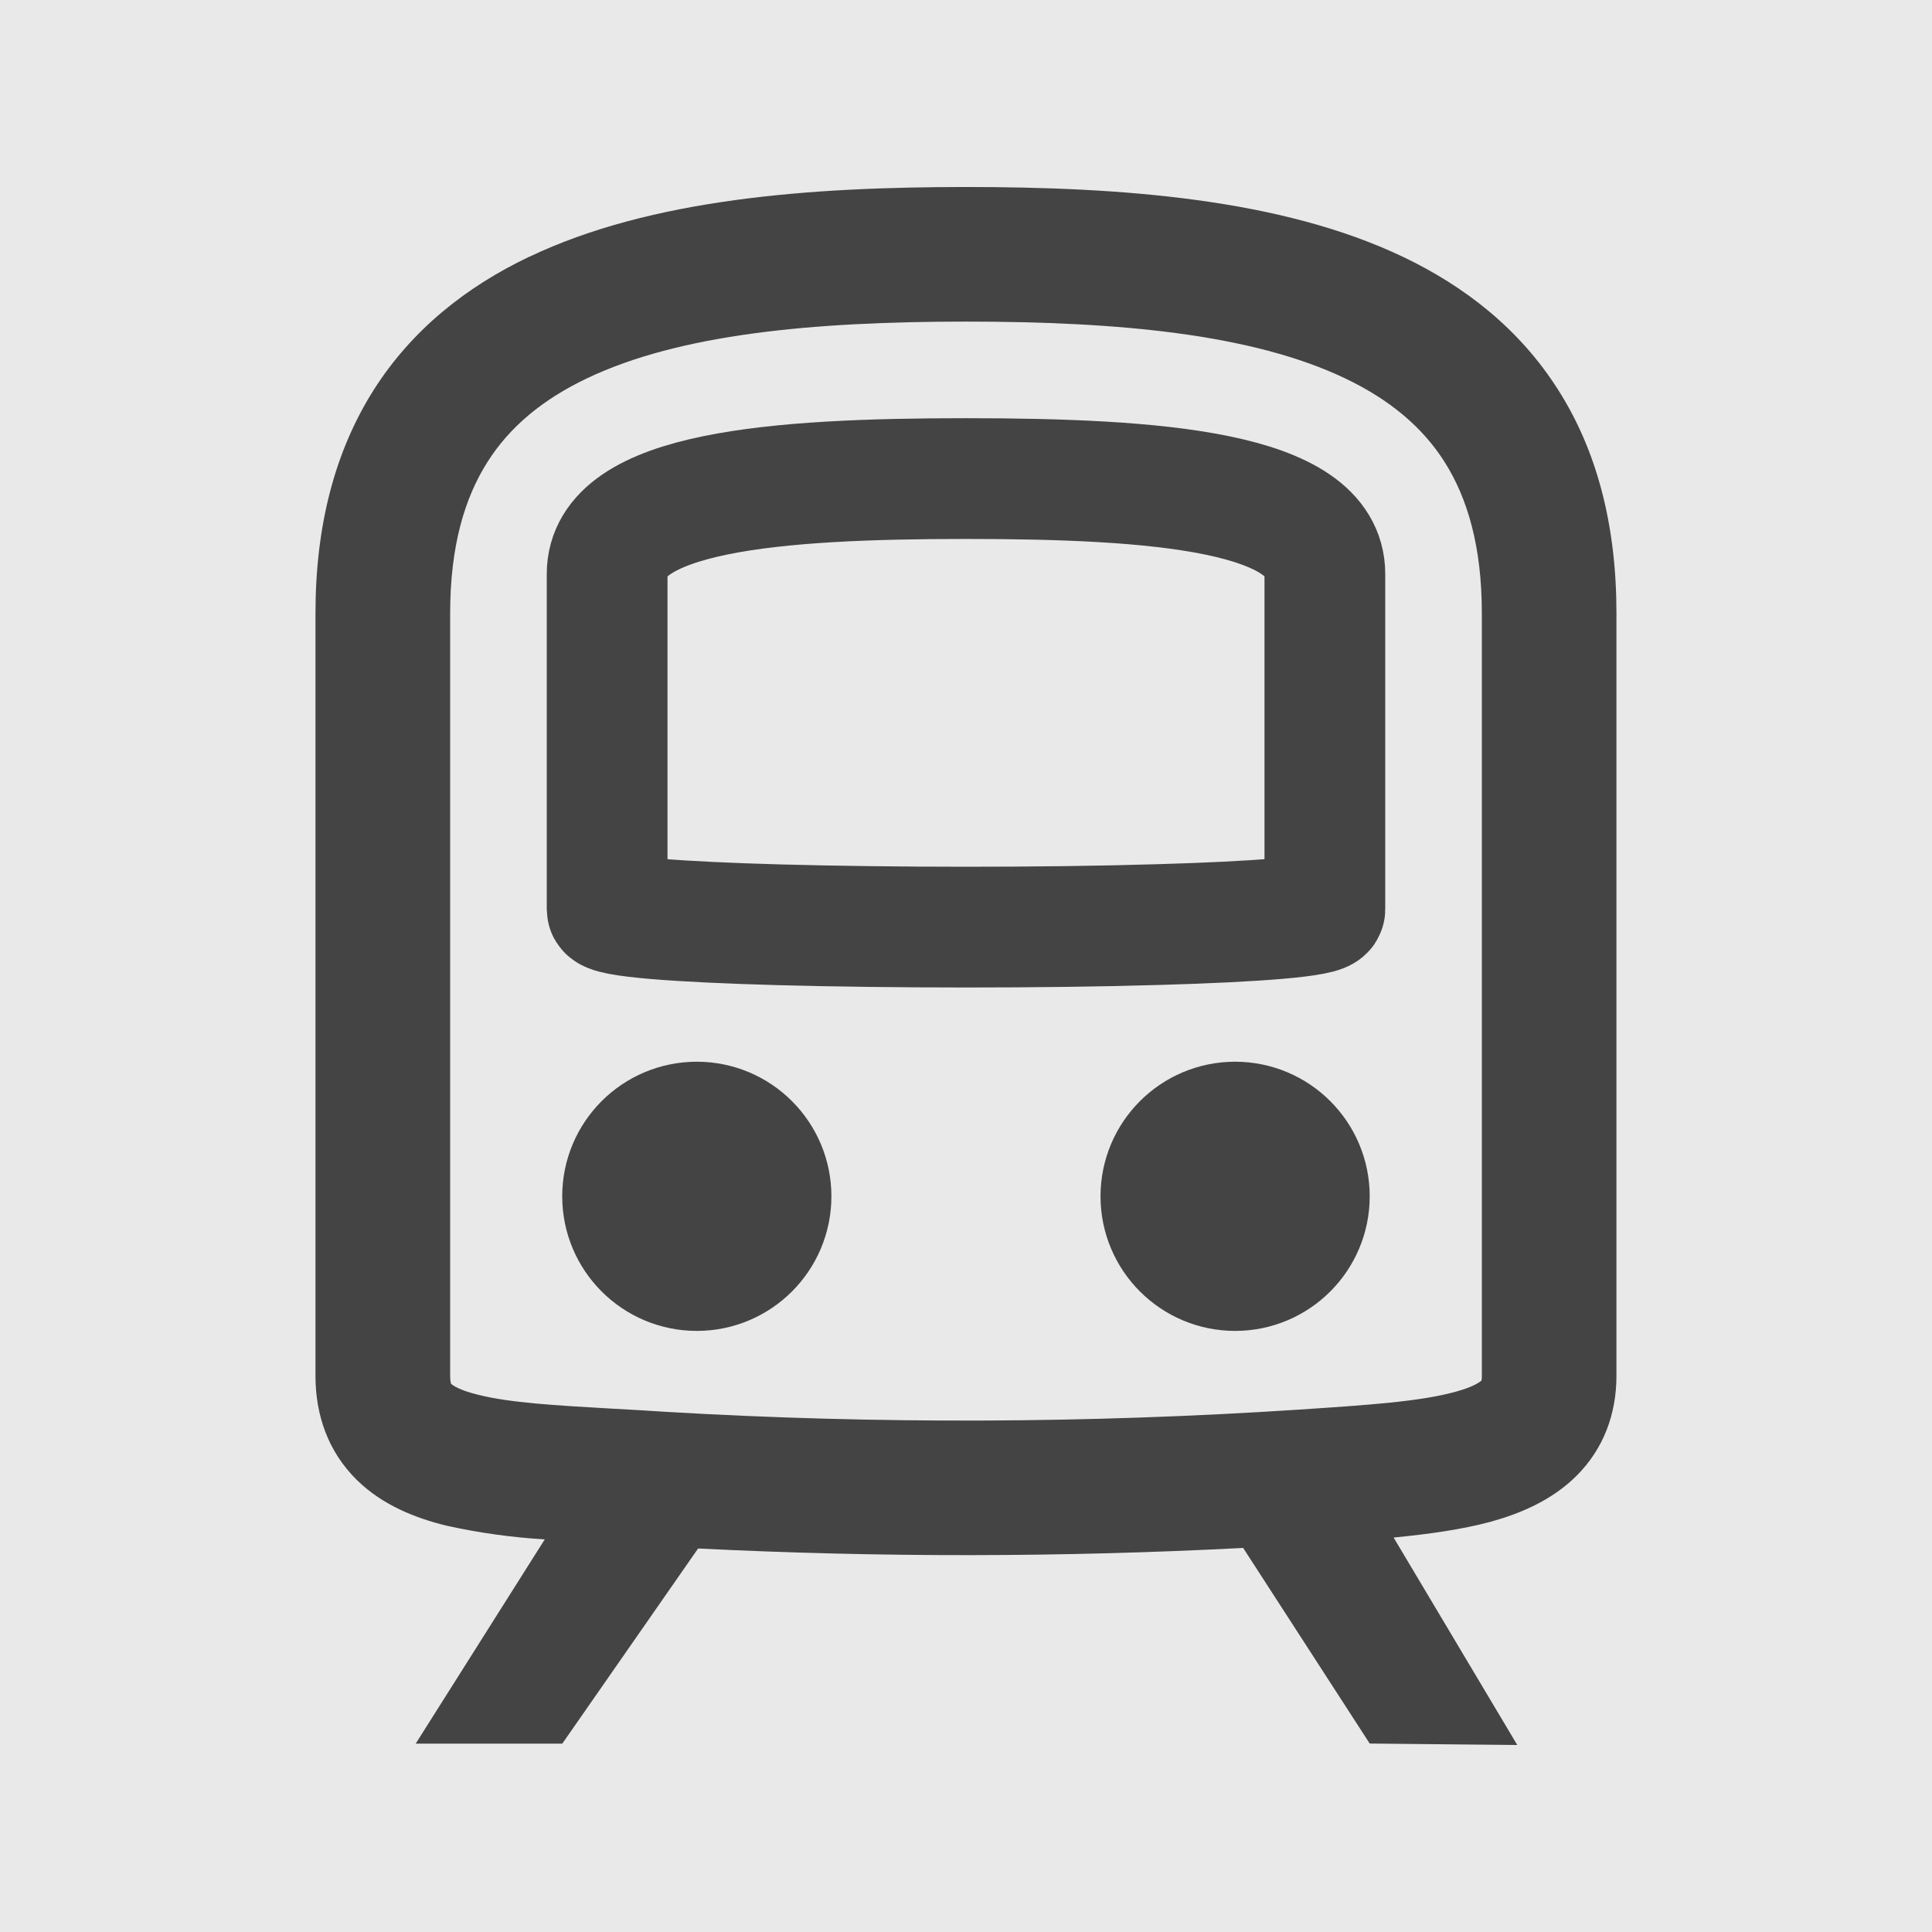 <svg width="24" height="24" viewBox="0 0 24 24" fill="none" xmlns="http://www.w3.org/2000/svg">
<rect width="24" height="24" fill="#E9E9E9"/>
<path fill-rule="evenodd" clip-rule="evenodd" d="M6.575 3.19C8.089 2.468 10.069 2.323 12 2.323C13.931 2.323 15.911 2.468 17.425 3.189C18.202 3.559 18.881 4.091 19.36 4.849C19.84 5.606 20.08 6.529 20.08 7.617V17.09C20.08 17.566 19.92 17.998 19.584 18.333C19.276 18.64 18.881 18.803 18.52 18.903C18.17 18.998 17.754 19.057 17.312 19.1L18.848 21.677L17.015 21.659L15.443 19.229C13.188 19.346 10.928 19.348 8.672 19.236L6.985 21.66H5.164L6.767 19.123C6.354 19.098 5.944 19.041 5.54 18.951C5.167 18.859 4.752 18.7 4.429 18.381C4.077 18.032 3.919 17.581 3.919 17.091V7.617C3.919 6.529 4.161 5.607 4.639 4.849C5.119 4.091 5.798 3.559 6.575 3.189V3.19ZM6.053 5.743C5.775 6.182 5.592 6.779 5.592 7.617V17.09C5.592 17.157 5.602 17.185 5.603 17.189L5.604 17.19C5.619 17.205 5.697 17.267 5.942 17.327C6.346 17.427 6.882 17.457 7.606 17.499C7.816 17.51 8.04 17.523 8.282 17.539C10.897 17.692 13.519 17.682 16.133 17.511C17.005 17.453 17.635 17.411 18.078 17.29C18.305 17.228 18.385 17.167 18.403 17.15C18.407 17.13 18.409 17.11 18.408 17.09V7.617C18.408 6.779 18.225 6.182 17.948 5.743C17.67 5.303 17.259 4.962 16.707 4.699C15.561 4.153 13.919 3.995 12 3.995C10.081 3.995 8.439 4.153 7.293 4.699C6.741 4.962 6.33 5.303 6.053 5.743Z" fill="#444444"/>
<path d="M16.458 7.13V11.295C16.458 11.387 15.592 11.451 14.401 11.485C13.68 11.507 12.84 11.517 12 11.517C11.19 11.517 10.382 11.507 9.679 11.488C8.446 11.454 7.542 11.39 7.542 11.295V7.131C7.542 6.107 9.631 5.945 12 5.945C14.37 5.945 16.458 6.106 16.458 7.13Z" stroke="#444444" stroke-width="1.5"/>
<path d="M8.656 15.783C9.165 15.783 9.578 15.37 9.578 14.861C9.578 14.352 9.165 13.939 8.656 13.939C8.147 13.939 7.734 14.352 7.734 14.861C7.734 15.37 8.147 15.783 8.656 15.783Z" fill="#444444" stroke="#444444" stroke-width="1.5"/>
<path d="M15.343 15.783C15.852 15.783 16.265 15.37 16.265 14.861C16.265 14.352 15.852 13.939 15.343 13.939C14.834 13.939 14.421 14.352 14.421 14.861C14.421 15.37 14.834 15.783 15.343 15.783Z" fill="#444444" stroke="#444444" stroke-width="1.5"/>
</svg>
